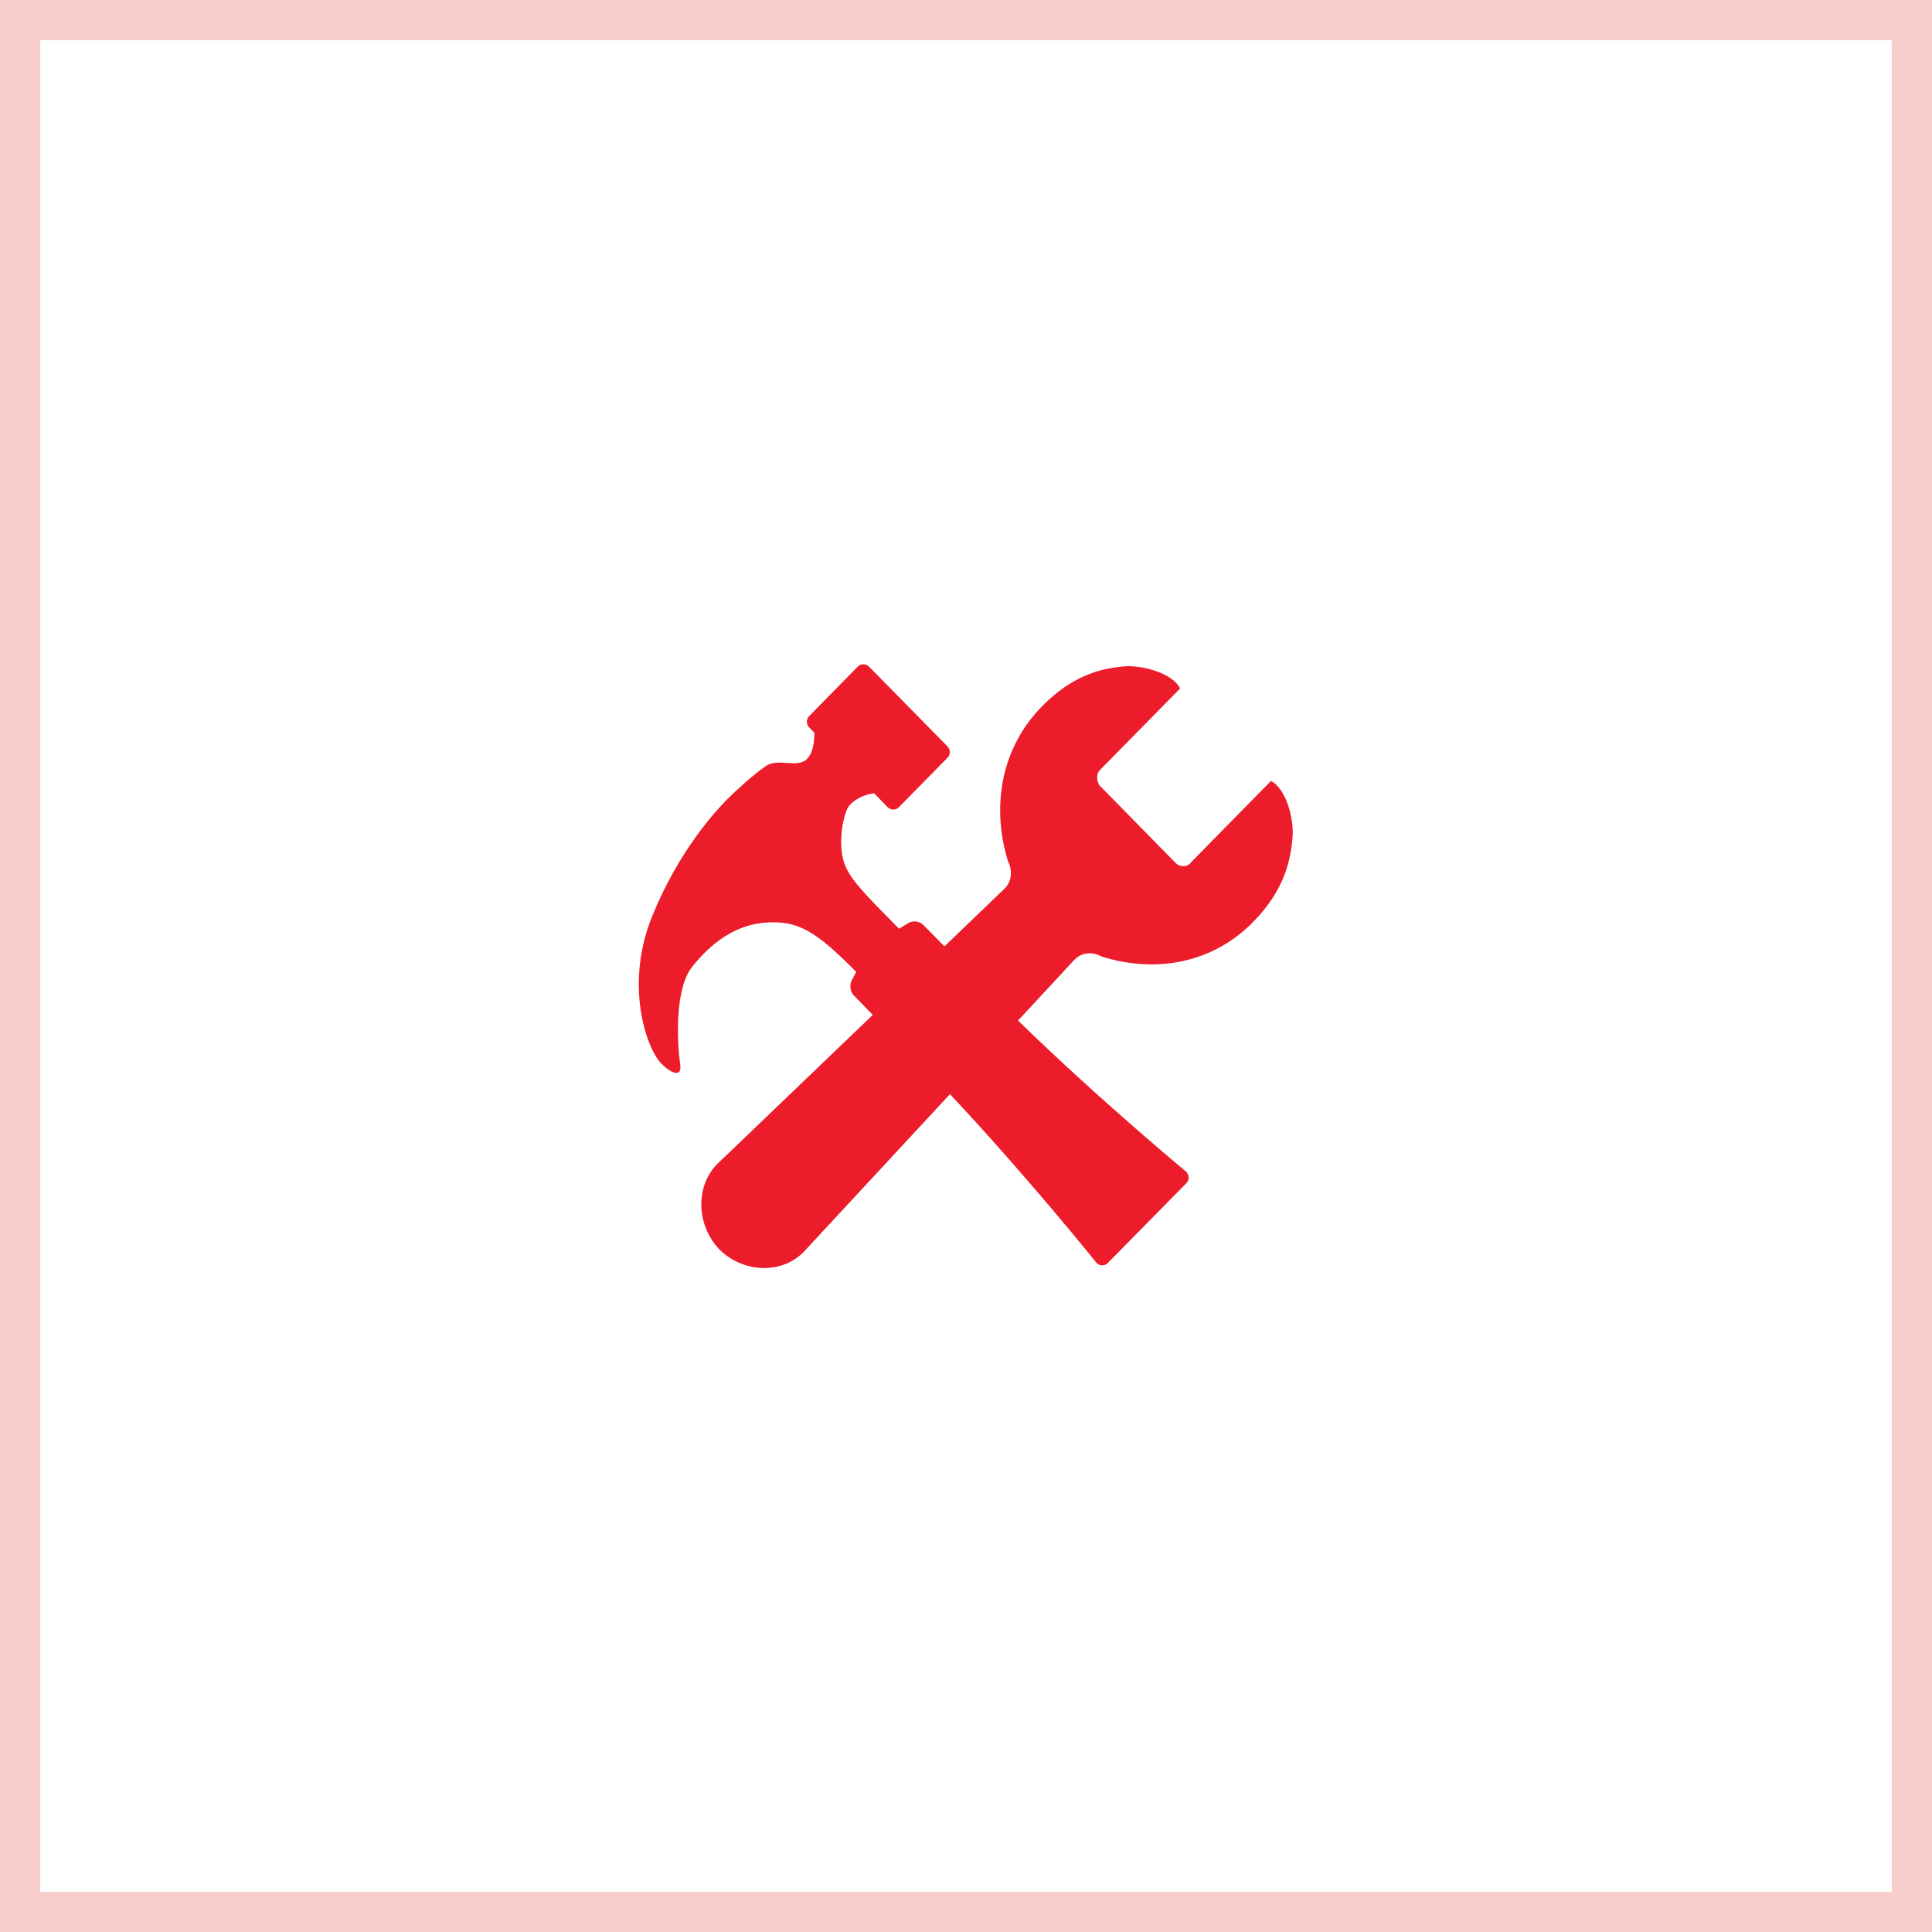 <svg width="48" height="48" viewBox="0 0 48 48" fill="none" xmlns="http://www.w3.org/2000/svg">
<rect x="0.5" y="0.5" width="47" height="47" stroke="#E90707" stroke-opacity="0.2"/>
<path d="M31.578 19.402L29.715 21.297L29.609 21.406L29.547 21.473C29.504 21.504 29.453 21.52 29.395 21.52C29.332 21.52 29.273 21.496 29.227 21.457L29.191 21.422L29.086 21.316L27.473 19.672L27.387 19.586L27.32 19.52C27.281 19.461 27.258 19.387 27.258 19.312C27.258 19.246 27.281 19.188 27.32 19.141L27.348 19.109L27.449 19.008L29.32 17.105C29.121 16.711 28.355 16.523 27.949 16.555C27.281 16.605 26.594 16.828 25.887 17.551C25.859 17.582 25.828 17.613 25.801 17.641C24.84 18.688 24.648 20.094 25.039 21.383C25.066 21.438 25.09 21.504 25.102 21.562C25.145 21.777 25.086 21.961 24.945 22.09L23.465 23.512C23.004 23.043 22.938 22.98 22.938 22.98C22.859 22.902 22.703 22.852 22.566 22.934L22.336 23.074C21.449 22.172 21.074 21.809 20.953 21.371C20.828 20.914 20.941 20.305 21.059 20.078C21.156 19.898 21.461 19.73 21.719 19.711L22.055 20.055C22.133 20.133 22.254 20.133 22.332 20.055L23.539 18.828C23.617 18.75 23.617 18.621 23.539 18.543L21.59 16.562C21.512 16.484 21.387 16.484 21.312 16.562L20.105 17.789C20.027 17.867 20.027 17.996 20.105 18.074L20.234 18.207C20.234 18.398 20.207 18.695 20.051 18.855C19.809 19.102 19.328 18.816 19.016 19.039C18.707 19.258 18.316 19.609 18.066 19.859C17.82 20.109 16.875 21.102 16.199 22.773C15.523 24.445 16.043 25.996 16.41 26.402C16.605 26.617 16.961 26.836 16.898 26.43C16.836 26.02 16.734 24.598 17.199 24.016C17.664 23.434 18.277 22.957 19.074 22.918C19.84 22.879 20.281 23.141 21.273 24.148L21.164 24.352C21.094 24.484 21.133 24.652 21.211 24.73C21.211 24.73 21.27 24.793 21.684 25.215L17.887 28.855C17.254 29.414 17.289 30.438 17.875 31.043C18.469 31.637 19.48 31.68 20.031 31.035L23.602 27.184C25.52 29.227 27.246 31.379 27.246 31.379C27.324 31.457 27.449 31.457 27.523 31.379L29.473 29.398C29.551 29.32 29.551 29.195 29.473 29.113C29.473 29.113 27.316 27.328 25.293 25.355L26.68 23.859C26.809 23.715 26.988 23.656 27.199 23.699C27.258 23.711 27.32 23.738 27.375 23.766C28.641 24.164 30.023 23.969 31.047 22.992C31.078 22.965 31.105 22.934 31.137 22.902C31.844 22.184 32.062 21.48 32.113 20.801C32.152 20.387 31.977 19.617 31.578 19.402Z" fill="#EC1C2A"/>
</svg>
